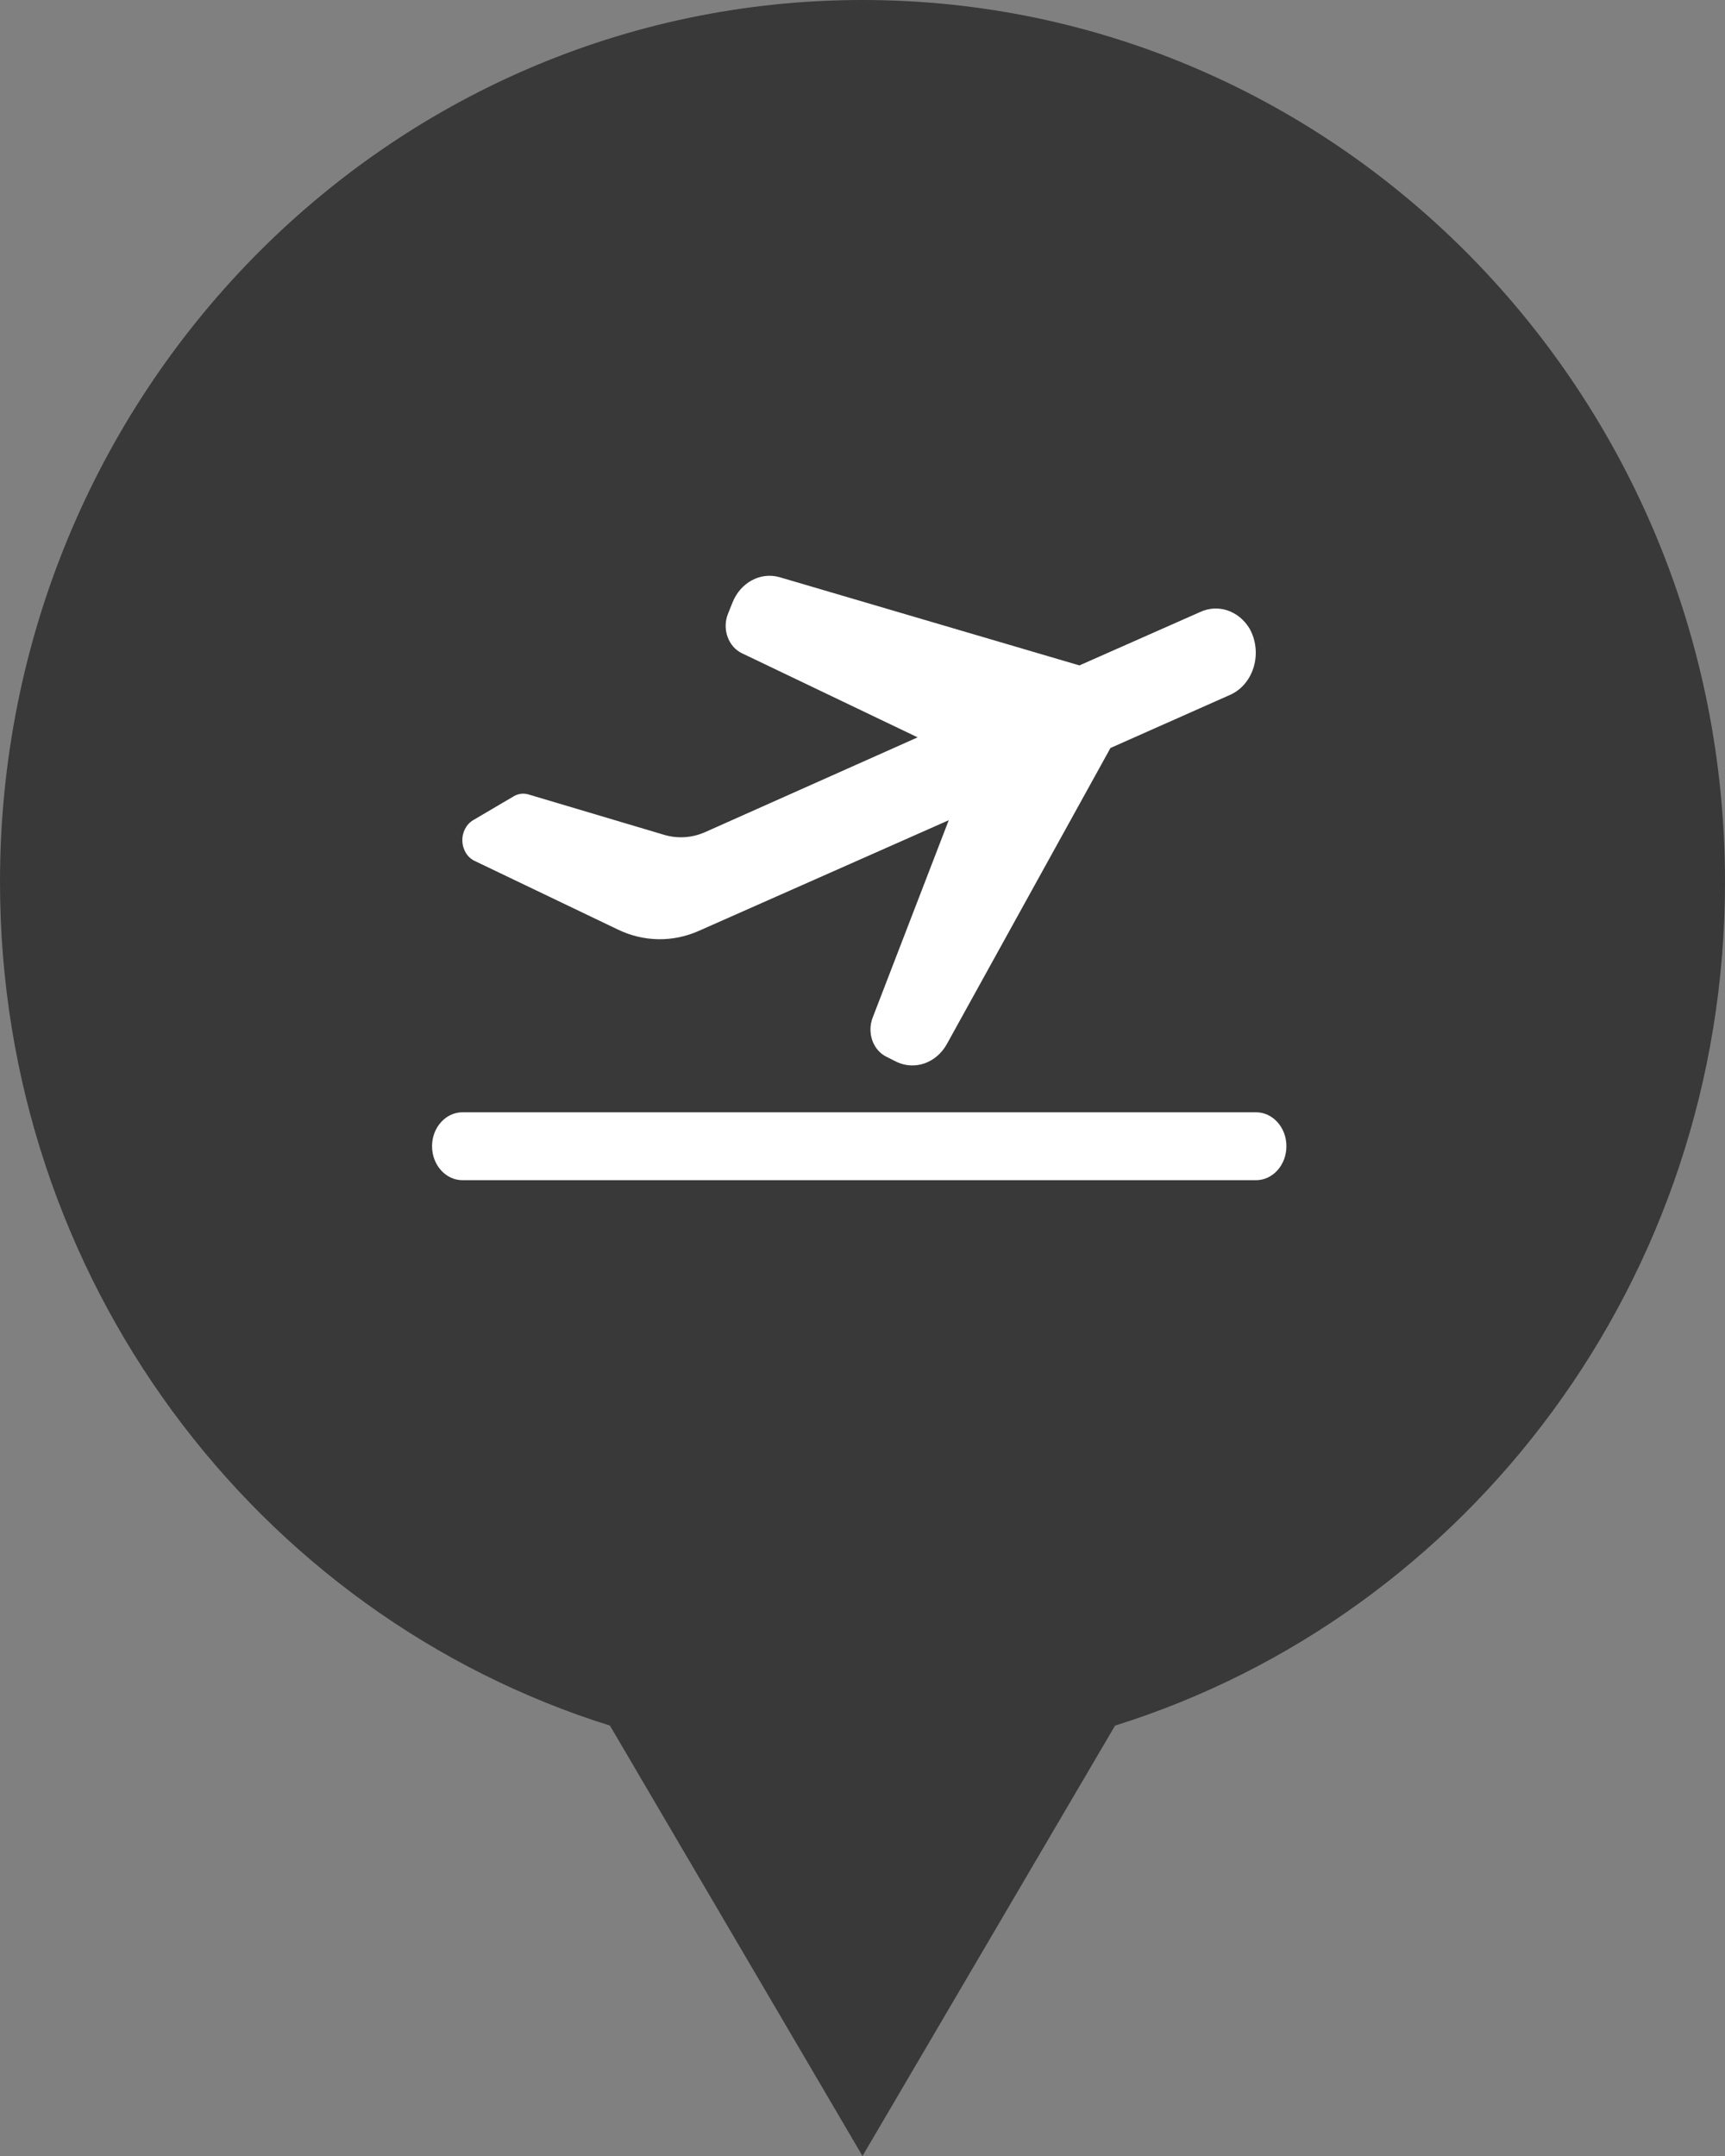 <?xml version="1.0" encoding="UTF-8"?>
<svg width="24px" height="30px" viewBox="0 0 24 30" version="1.1" xmlns="http://www.w3.org/2000/svg" xmlns:xlink="http://www.w3.org/1999/xlink">
    <rect x="0" y="0" width="24" height="30" fill="#808080" stroke="none"/>
    <!-- Generator: Sketch 42 (36781) - http://www.bohemiancoding.com/sketch -->
    <title>Group 7</title>
    <desc>Created with Sketch.</desc>
    <defs></defs>
    <g id="Page-1" stroke="none" stroke-width="1" fill="none" fill-rule="evenodd">
        <g id="Explore-Neighborhood" transform="translate(-249, -421)">
            <g id="Group-7" transform="translate(249, 421)">
                <path d="M8.486,24.011 C3.573,22.475 0,17.8 0,12.273 C0,5.495 5.373,0 12,0 C18.627,0 24,5.495 24,12.273 C24,17.8 20.427,22.475 15.514,24.011 L12,30 L8.486,24.011 Z" id="Combined-Shape" fill="#393939"></path>
                <g id="Group-2" transform="translate(6, 8)" fill-rule="nonzero" fill="#FFFFFF">
                    <g id="noun_733239_cc" transform="translate(0, 0)">
                        <g id="Artboard-40">
                            <path d="M10.698,0.516 L9.018,1.259 L4.845,0.031 C4.578,-0.044 4.301,0.106 4.19,0.387 L4.127,0.545 C4.087,0.646 4.086,0.76 4.123,0.862 C4.159,0.964 4.231,1.046 4.321,1.089 L6.767,2.26 L3.812,3.578 C3.624,3.662 3.416,3.673 3.222,3.611 L1.351,3.054 C1.282,3.034 1.209,3.043 1.146,3.081 L0.582,3.413 C0.486,3.47 0.428,3.583 0.433,3.703 C0.437,3.824 0.503,3.931 0.603,3.979 L2.598,4.935 C2.957,5.108 3.364,5.114 3.727,4.951 L7.2,3.413 L6.141,6.161 C6.102,6.262 6.101,6.376 6.137,6.479 C6.174,6.581 6.245,6.663 6.336,6.706 L6.477,6.777 C6.731,6.895 7.025,6.791 7.172,6.531 L9.45,2.408 L11.125,1.664 C11.279,1.592 11.397,1.448 11.446,1.27 C11.496,1.092 11.472,0.898 11.382,0.741 C11.23,0.495 10.945,0.401 10.698,0.516 L10.698,0.516 Z" id="Shape"></path>
                            <path d="M11.475,7.477 L0.435,7.477 C0.201,7.477 0.011,7.689 0.011,7.949 C0.011,8.21 0.201,8.422 0.435,8.422 L11.475,8.422 C11.709,8.422 11.898,8.21 11.898,7.949 C11.898,7.689 11.709,7.477 11.475,7.477 Z" id="Shape"></path>
                        </g>
                    </g>
                </g>
            </g>
        </g>
    </g>
</svg>